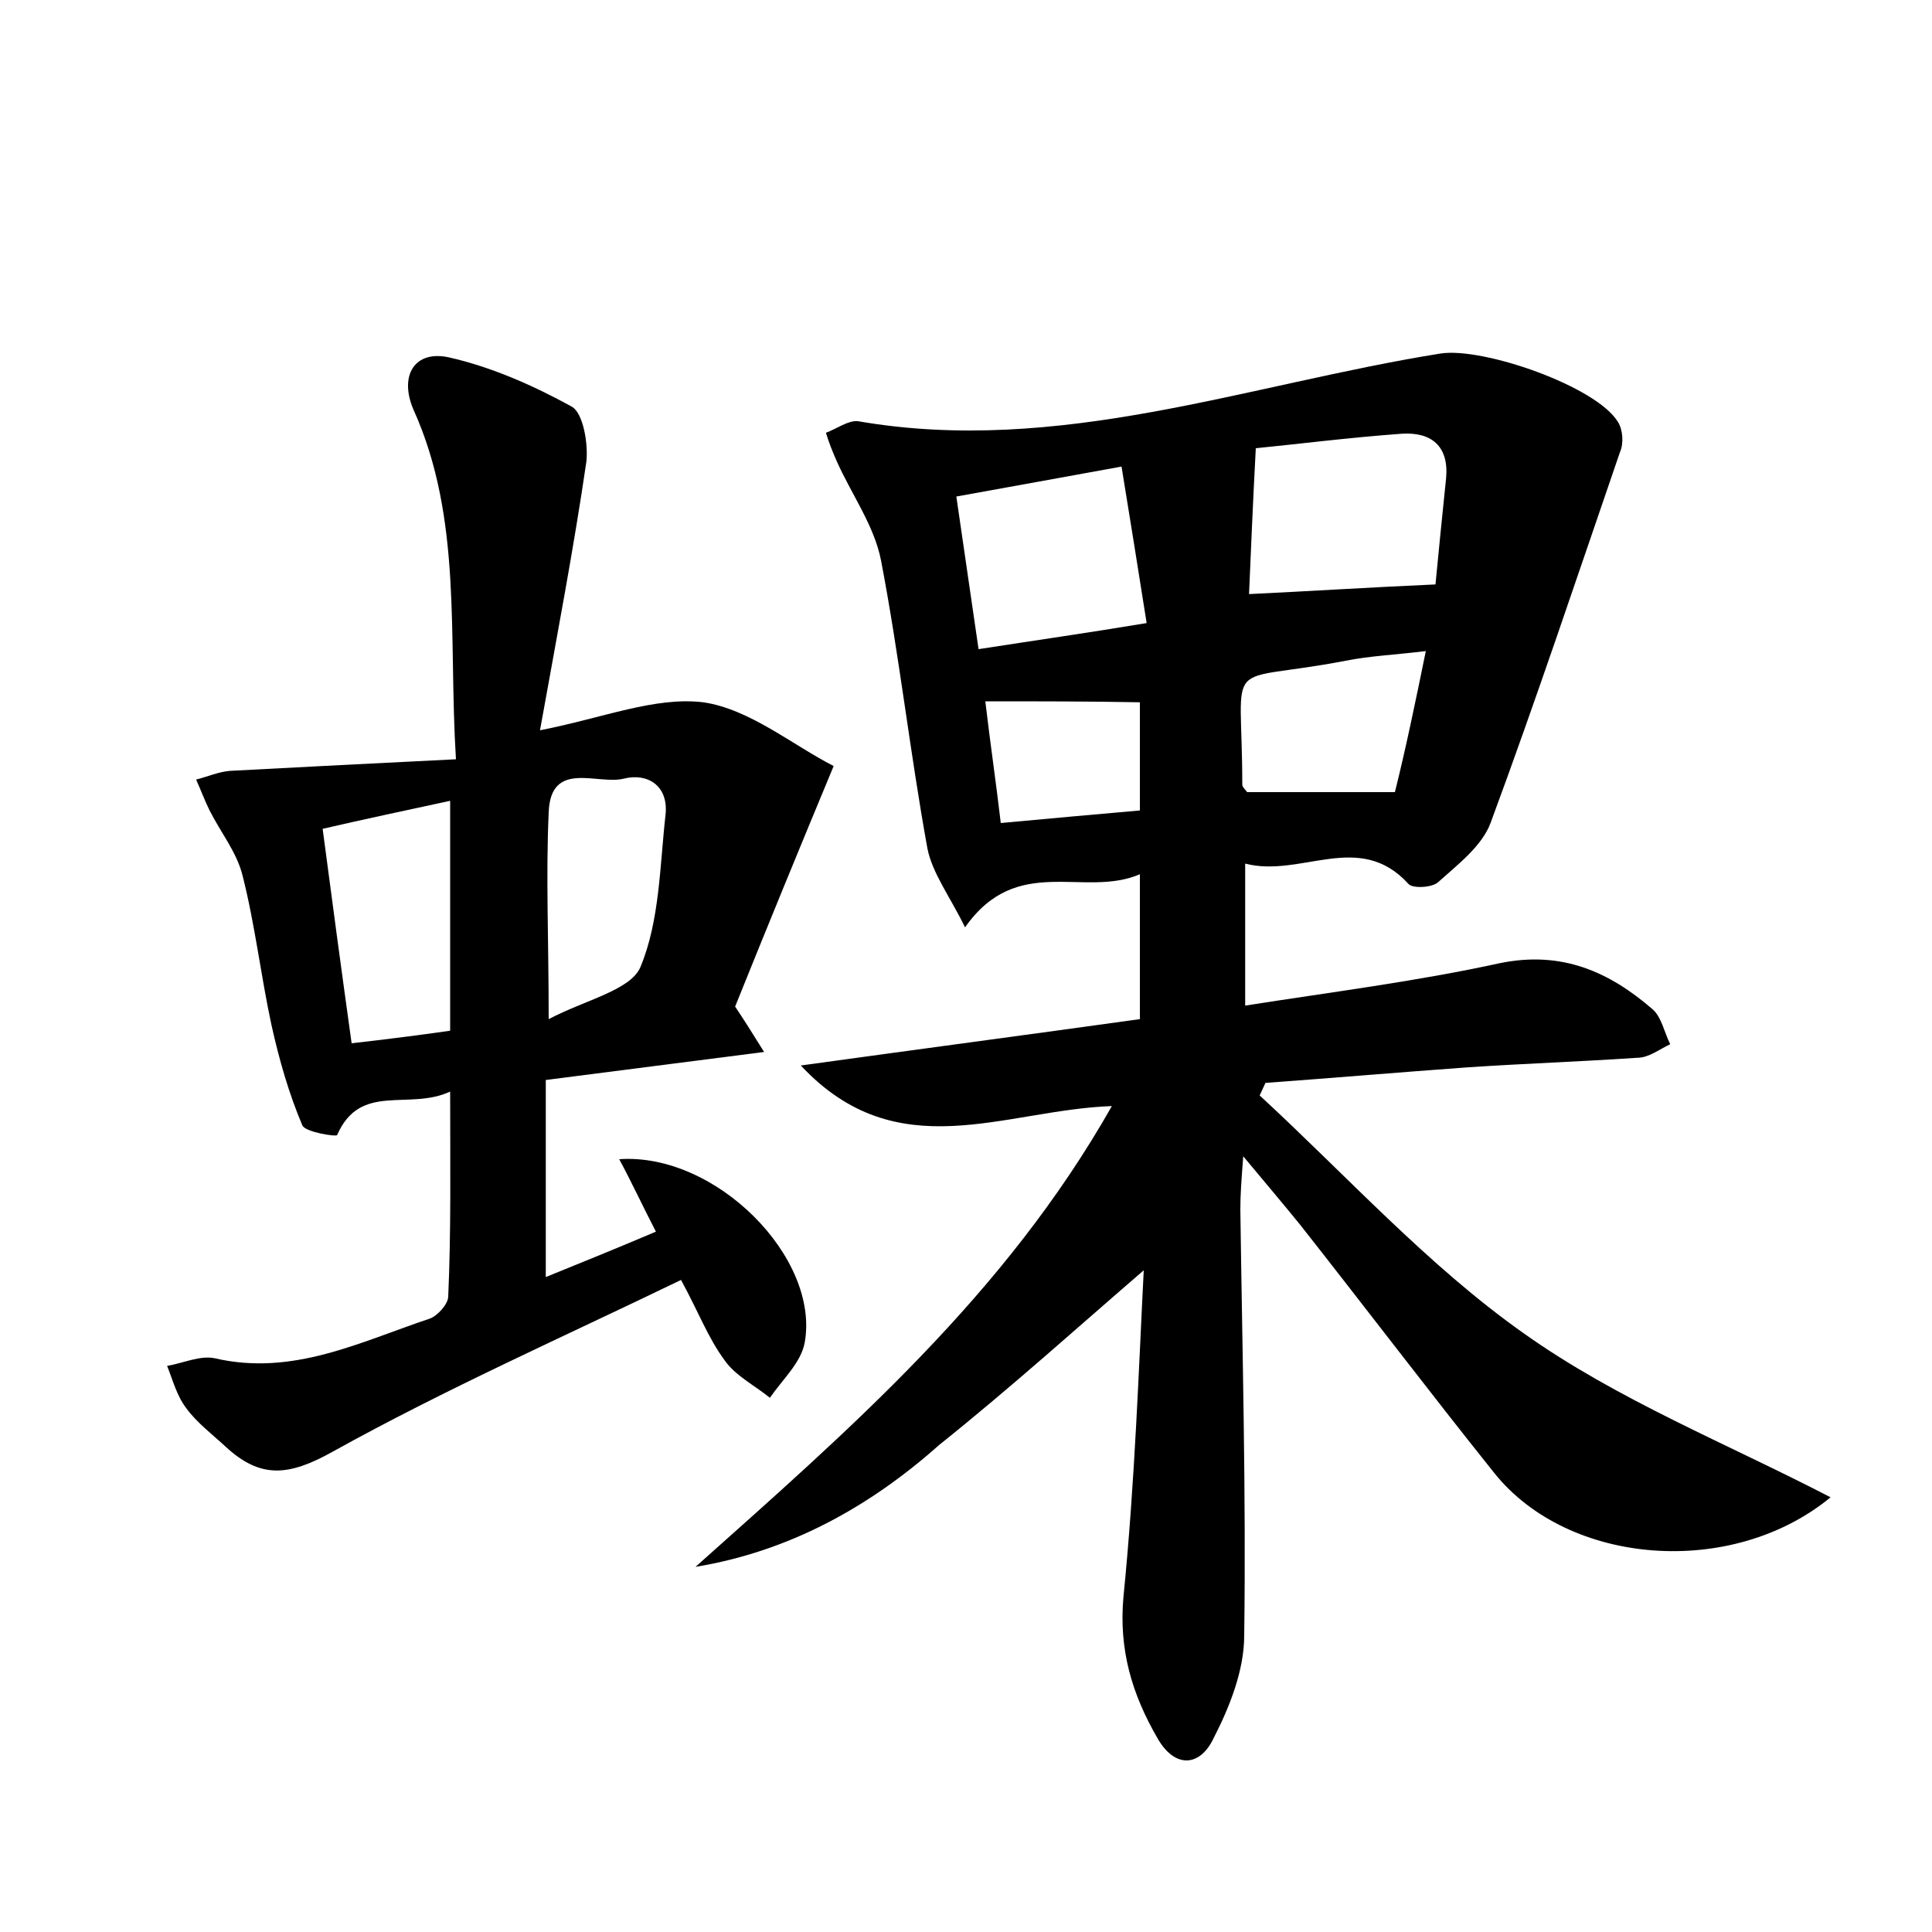 <?xml version="1.0" encoding="utf-8"?>
<!-- Generator: Adobe Illustrator 22.0.0, SVG Export Plug-In . SVG Version: 6.00 Build 0)  -->
<svg version="1.1" id="图层_1" xmlns="http://www.w3.org/2000/svg" xmlns:xlink="http://www.w3.org/1999/xlink" x="0px" y="0px"
	 viewBox="0 0 200 200" style="enable-background:new 0 0 200 200;" xml:space="preserve">
<style type="text/css">
	.st0{fill:#FFFFFF;}
</style>
<g>
	
	<path d="M72,162.2c15.9-14.2,32-28.1,43.1-47.7c-11.2,0.4-22.2,6.5-32.2-4.2c12.3-1.7,23.6-3.2,35.1-4.8c0-4.9,0-9.6,0-15
		c-5.8,2.5-12.7-2.2-18.1,5.5c-1.5-3.1-3.4-5.6-3.9-8.2c-1.8-9.9-2.9-19.9-4.8-29.8c-0.7-3.6-3.1-6.9-4.6-10.3
		c-0.4-0.9-0.8-1.9-1.1-2.9c1.1-0.4,2.3-1.3,3.3-1.2c20.8,3.6,40.3-3.8,60.3-7c4.4-0.7,16.2,3.4,18.4,7.1c0.5,0.8,0.6,2.2,0.2,3.1
		c-4.4,12.8-8.7,25.7-13.4,38.4c-0.9,2.4-3.4,4.3-5.4,6.1c-0.6,0.6-2.7,0.7-3.1,0.2c-5.1-5.6-11.1-0.6-16.9-2.1c0,5.1,0,9.6,0,14.7
		c8.9-1.4,17.7-2.5,26.4-4.4c6.4-1.3,11.3,0.9,15.8,4.8c0.9,0.8,1.2,2.4,1.8,3.6c-1.1,0.5-2.2,1.4-3.4,1.4c-5.9,0.4-11.8,0.6-17.7,1
		c-6.9,0.5-13.9,1.1-20.8,1.6c-0.2,0.4-0.4,0.9-0.6,1.3c9,8.3,17.4,17.6,27.3,24.6c9.7,6.9,21,11.4,31.8,17
		c-10.2,8.4-27.1,7.1-34.8-2.5c-6.8-8.5-13.4-17.2-20.1-25.7c-1.7-2.1-3.4-4.1-5.9-7.1c-0.2,2.6-0.3,4-0.3,5.5
		c0.2,14.7,0.6,29.4,0.4,44.1c0,3.6-1.5,7.4-3.2,10.7c-1.4,2.9-4,3.1-5.8-0.1c-2.6-4.5-4-9.1-3.5-14.6c1.2-12,1.6-24.1,2.1-33.8
		c-6.5,5.6-13.7,12.1-21.2,18.1C90,156,81.7,160.6,72,162.2z M148.6,60.5c0.3-3.2,0.7-7.1,1.1-11c0.3-3.3-1.5-4.8-4.6-4.6
		c-5.5,0.4-11,1.1-15.1,1.5c-0.3,5.6-0.5,10.5-0.7,15.1C135.6,61.2,141.8,60.8,148.6,60.5z M116.1,48.3c-6.1,1.1-11.5,2.1-17.1,3.1
		c0.8,5.5,1.5,10.3,2.3,15.8c5.8-0.9,11.4-1.7,17.4-2.7C117.8,58.8,117,53.8,116.1,48.3z M147.6,67.4c-3.3,0.4-5.8,0.5-8.3,1
		c-13,2.5-10.7-0.9-10.7,12.8c0,0.3,0.3,0.5,0.5,0.8c4.8,0,9.6,0,15.3,0C145.5,77.6,146.5,72.8,147.6,67.4z M102,72.6
		c0.5,4.3,1.1,8.3,1.6,12.6c5.3-0.5,9.9-0.9,14.4-1.3c0-4.2,0-7.8,0-11.2C112.6,72.6,107.6,72.6,102,72.6z"/>
	<path d="M46.6,113c-4.3,2-9.3-1-11.7,4.5c-0.1,0.2-3.3-0.3-3.6-1c-1.4-3.3-2.4-6.8-3.2-10.4c-1.1-5.1-1.7-10.4-3-15.5
		c-0.6-2.4-2.3-4.5-3.4-6.7c-0.5-1-0.9-2.1-1.4-3.2c1.2-0.3,2.3-0.8,3.5-0.9c7.6-0.4,15.2-0.8,23.4-1.2c-0.8-12.8,0.7-24.9-4.4-36.2
		c-1.5-3.5,0.1-6.2,3.7-5.4c4.4,1,8.7,2.9,12.7,5.1c1.2,0.7,1.7,3.9,1.5,5.7c-1.3,8.9-3,17.8-4.8,27.8c6.6-1.3,11.9-3.5,16.9-2.9
		c4.8,0.7,9.2,4.4,13.5,6.6c-3.7,8.9-6.9,16.7-10.2,24.9c0.8,1.2,1.7,2.6,3,4.7c-7.7,1-14.9,1.9-22.6,2.9c0,6.7,0,13.1,0,20.4
		c3.7-1.5,7.4-3,11.4-4.7c-1.4-2.7-2.5-5.1-3.8-7.5c10-0.7,20.8,10.2,19.2,19c-0.4,2.1-2.3,3.8-3.6,5.7c-1.6-1.3-3.6-2.3-4.7-3.9
		c-1.7-2.3-2.7-5-4.5-8.3c-12.2,5.9-24.4,11.3-36.1,17.8c-4.5,2.5-7.4,2.8-11-0.5c-1.4-1.3-3-2.5-4.1-4c-1-1.3-1.4-2.9-2-4.4
		c1.7-0.3,3.4-1.1,4.9-0.8c8.1,1.9,15.1-1.7,22.3-4.1c0.8-0.3,1.9-1.5,1.9-2.3C46.7,127.5,46.6,120.7,46.6,113z M36.4,108
		c3.5-0.4,6.7-0.8,10.2-1.3c0-8,0-15.6,0-23.8c-4.6,1-8.9,1.9-13.2,2.9C34.4,93.4,35.3,100.1,36.4,108z M56.8,105.5
		c3.8-2,8.5-3,9.5-5.4c2-4.8,2-10.5,2.6-15.8c0.3-3-1.9-4.3-4.3-3.7c-2.7,0.7-7.6-2-7.8,3.5C56.5,90.7,56.8,97.3,56.8,105.5z"/>
	
	
	
	
	
	
</g>
</svg>

